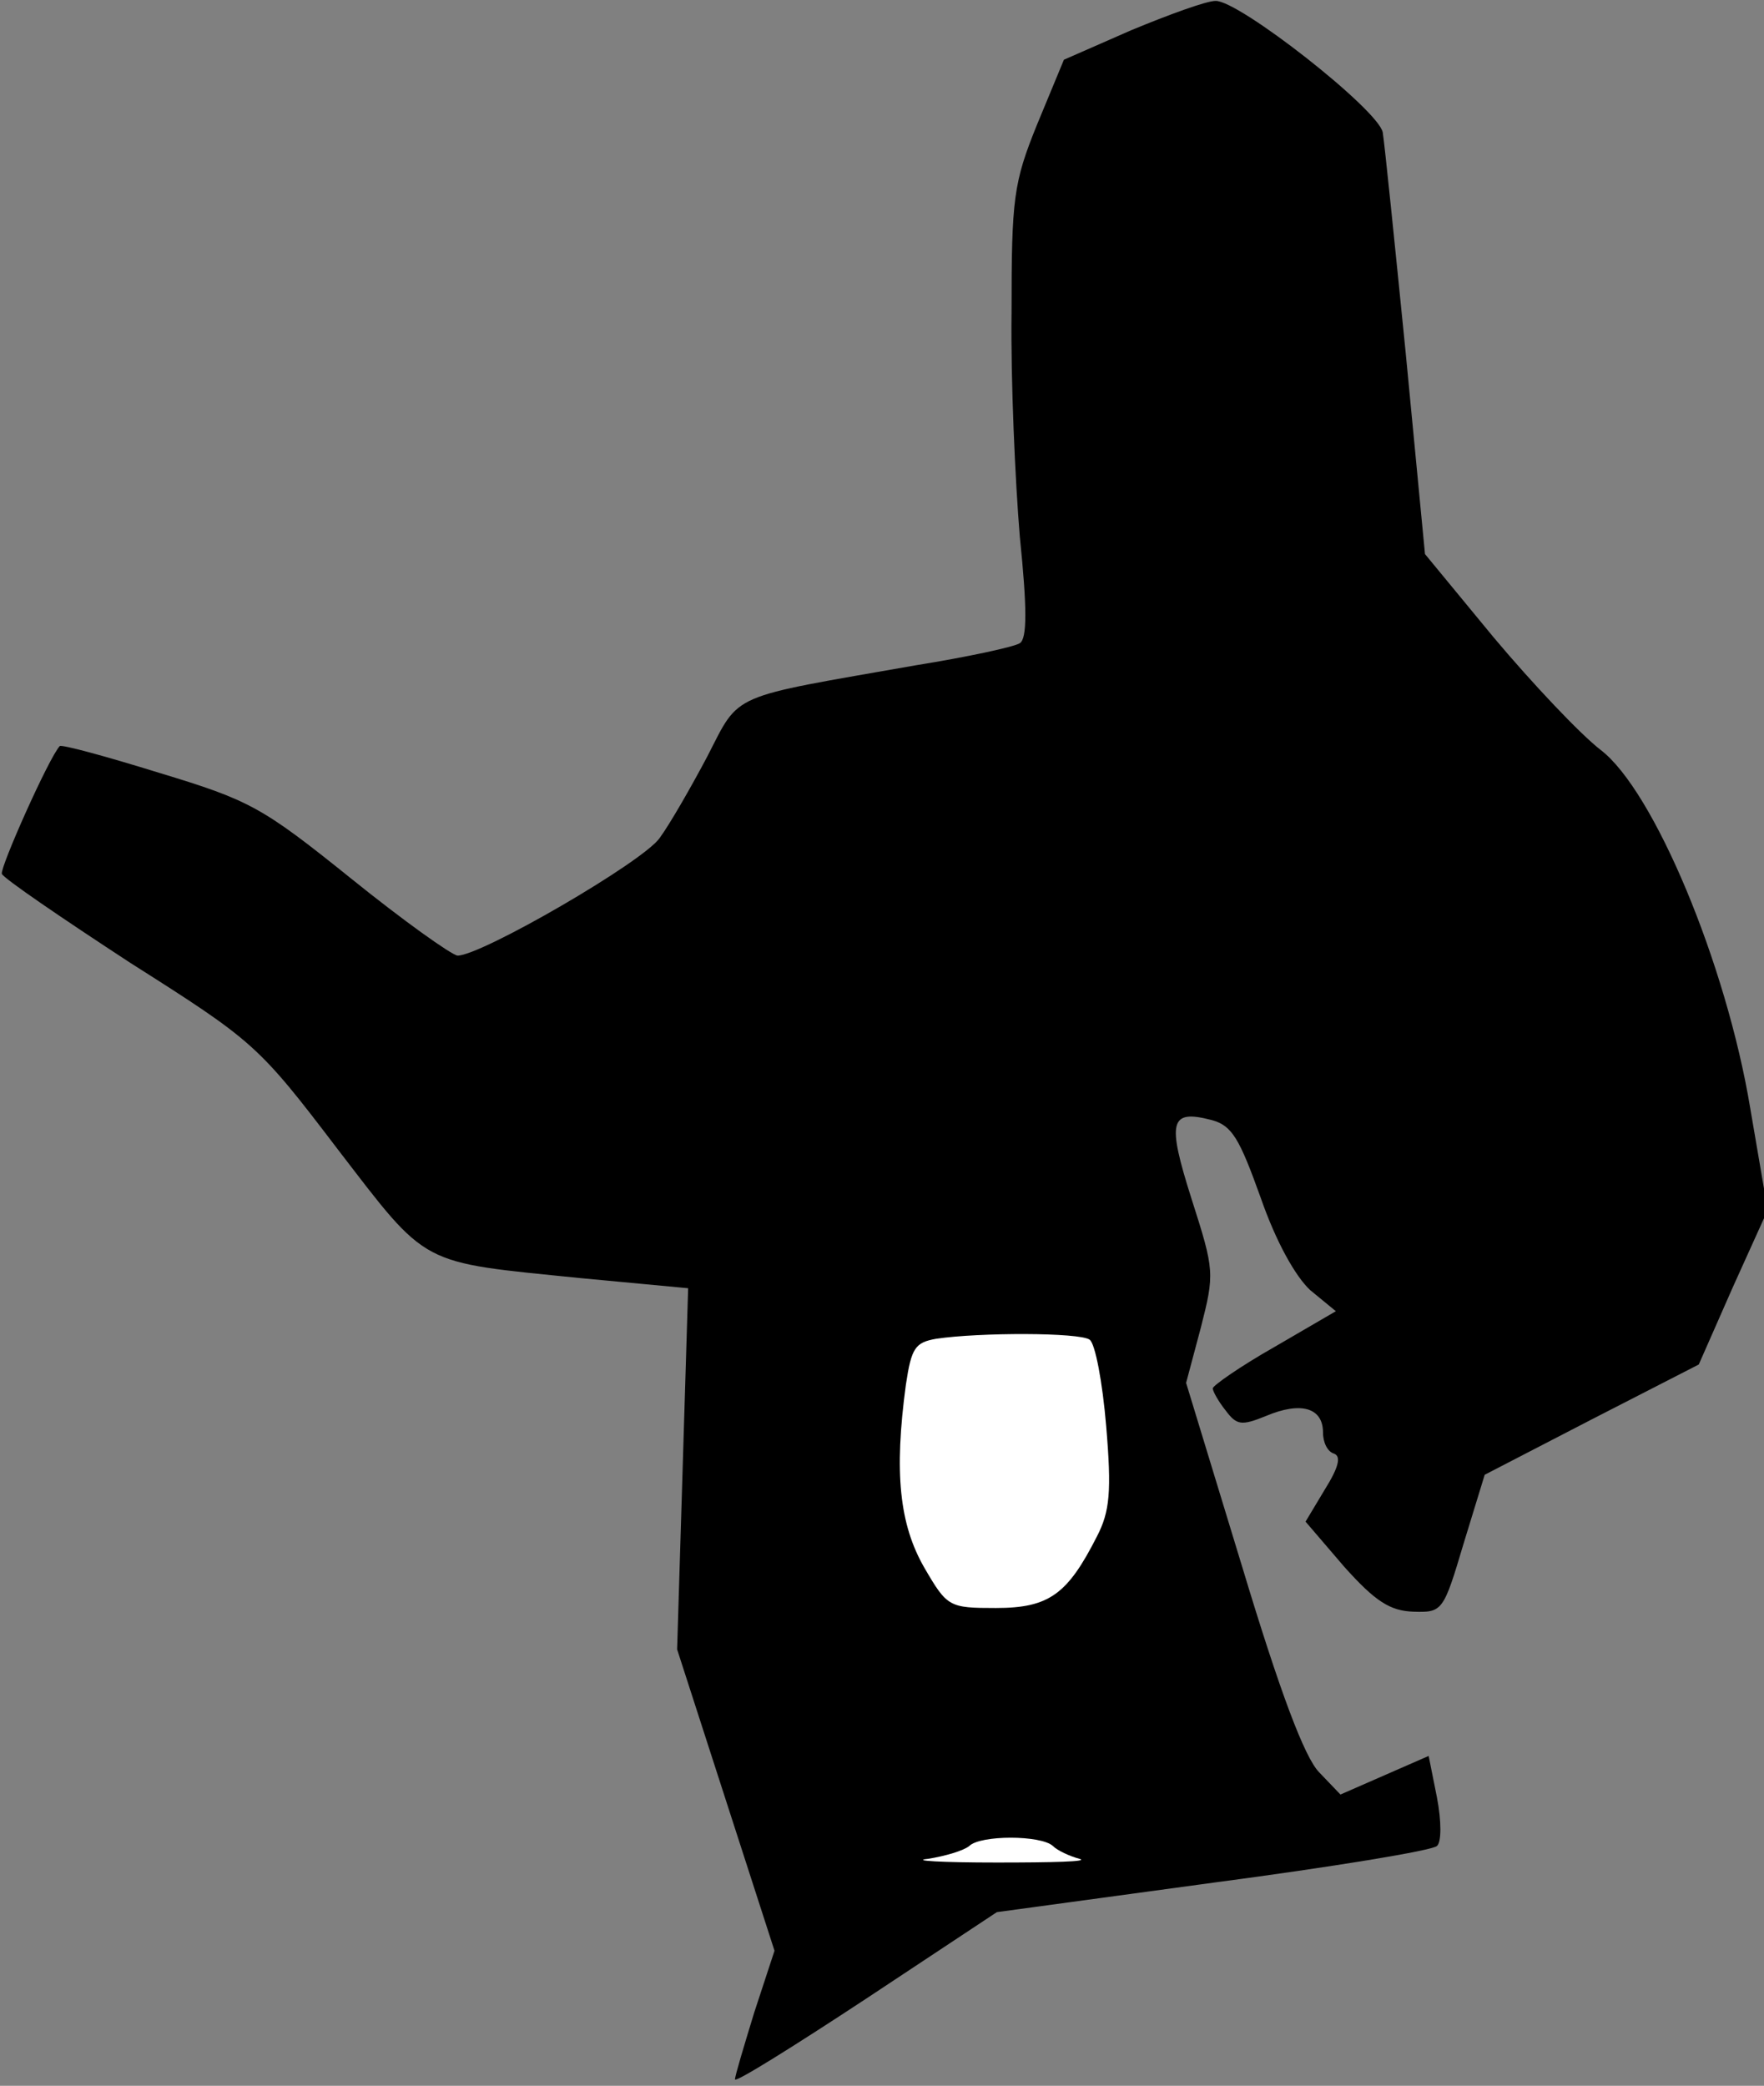 <?xml version="1.0" standalone="no"?>
<!DOCTYPE svg PUBLIC "-//W3C//DTD SVG 20010904//EN"
 "http://www.w3.org/TR/2001/REC-SVG-20010904/DTD/svg10.dtd">
<svg version="1.0" xmlns="http://www.w3.org/2000/svg"
 width="192pt" height="227pt" viewBox="0 0 192 227"
 preserveAspectRatio="xMidYMid meet">
<rect x="0" y="0" width="192" height="227" fill="#808080" stroke="none"/>
<g transform="translate(0,227) scale(0.1,-0.1)"
fill="#000000" stroke="none">
<path fill="#000000" stroke="none" d="M1231 2237 l-73 -32 -29 -70 c-26 -64
-28 -81 -28 -205 -1 -74 4 -184 9 -244 8 -78 8 -111 0 -116 -6 -4 -57 -15
-113 -24 -205 -36 -191 -29 -227 -99 -18 -34 -41 -74 -52 -89 -18 -26 -194
-128 -220 -128 -7 1 -59 38 -116 84 -97 78 -110 85 -209 115 -58 18 -106 31
-108 29 -12 -13 -65 -132 -63 -139 2 -5 65 -48 140 -97 134 -85 139 -89 225
-202 100 -130 88 -123 265 -141 l117 -11 -6 -197 -6 -196 53 -164 53 -164 -22
-67 c-11 -36 -21 -69 -21 -73 0 -4 64 36 143 88 l142 94 235 32 c129 17 239
35 244 40 5 4 5 27 0 53 l-9 45 -48 -21 -48 -21 -23 24 c-16 16 -43 88 -84
224 l-61 200 16 60 c15 59 15 62 -10 140 -27 85 -24 98 22 86 22 -6 30 -20 53
-84 17 -49 38 -86 54 -101 l28 -23 -67 -39 c-37 -21 -67 -42 -67 -45 0 -3 6
-14 14 -24 12 -16 17 -17 44 -6 38 16 62 9 62 -18 0 -11 5 -21 12 -23 8 -3 5
-15 -10 -39 l-21 -35 42 -49 c34 -38 50 -48 75 -49 32 -1 33 0 55 74 l23 75
116 60 117 60 37 84 38 84 -19 111 c-26 157 -105 346 -163 390 -22 17 -74 72
-116 122 l-75 91 -21 219 c-12 120 -23 228 -25 240 -5 25 -157 144 -182 143
-10 0 -51 -15 -92 -32z"/>
<path fill="#ffffff" stroke="none" d="M1186 812 c6 -4 14 -46 18 -94 6 -71 4
-93 -10 -120 -32 -63 -52 -78 -110 -78 -51 0 -53 1 -78 44 -27 47 -33 103 -20
199 6 40 10 46 33 50 47 7 156 7 167 -1z"/>
<path fill="#ffffff" stroke="none" d="M1146 261 c5 -5 18 -11 29 -14 11 -3
-29 -4 -90 -4 -60 0 -94 2 -75 4 19 3 39 9 45 14 12 12 78 12 91 0z"/>
</g>
</svg>
